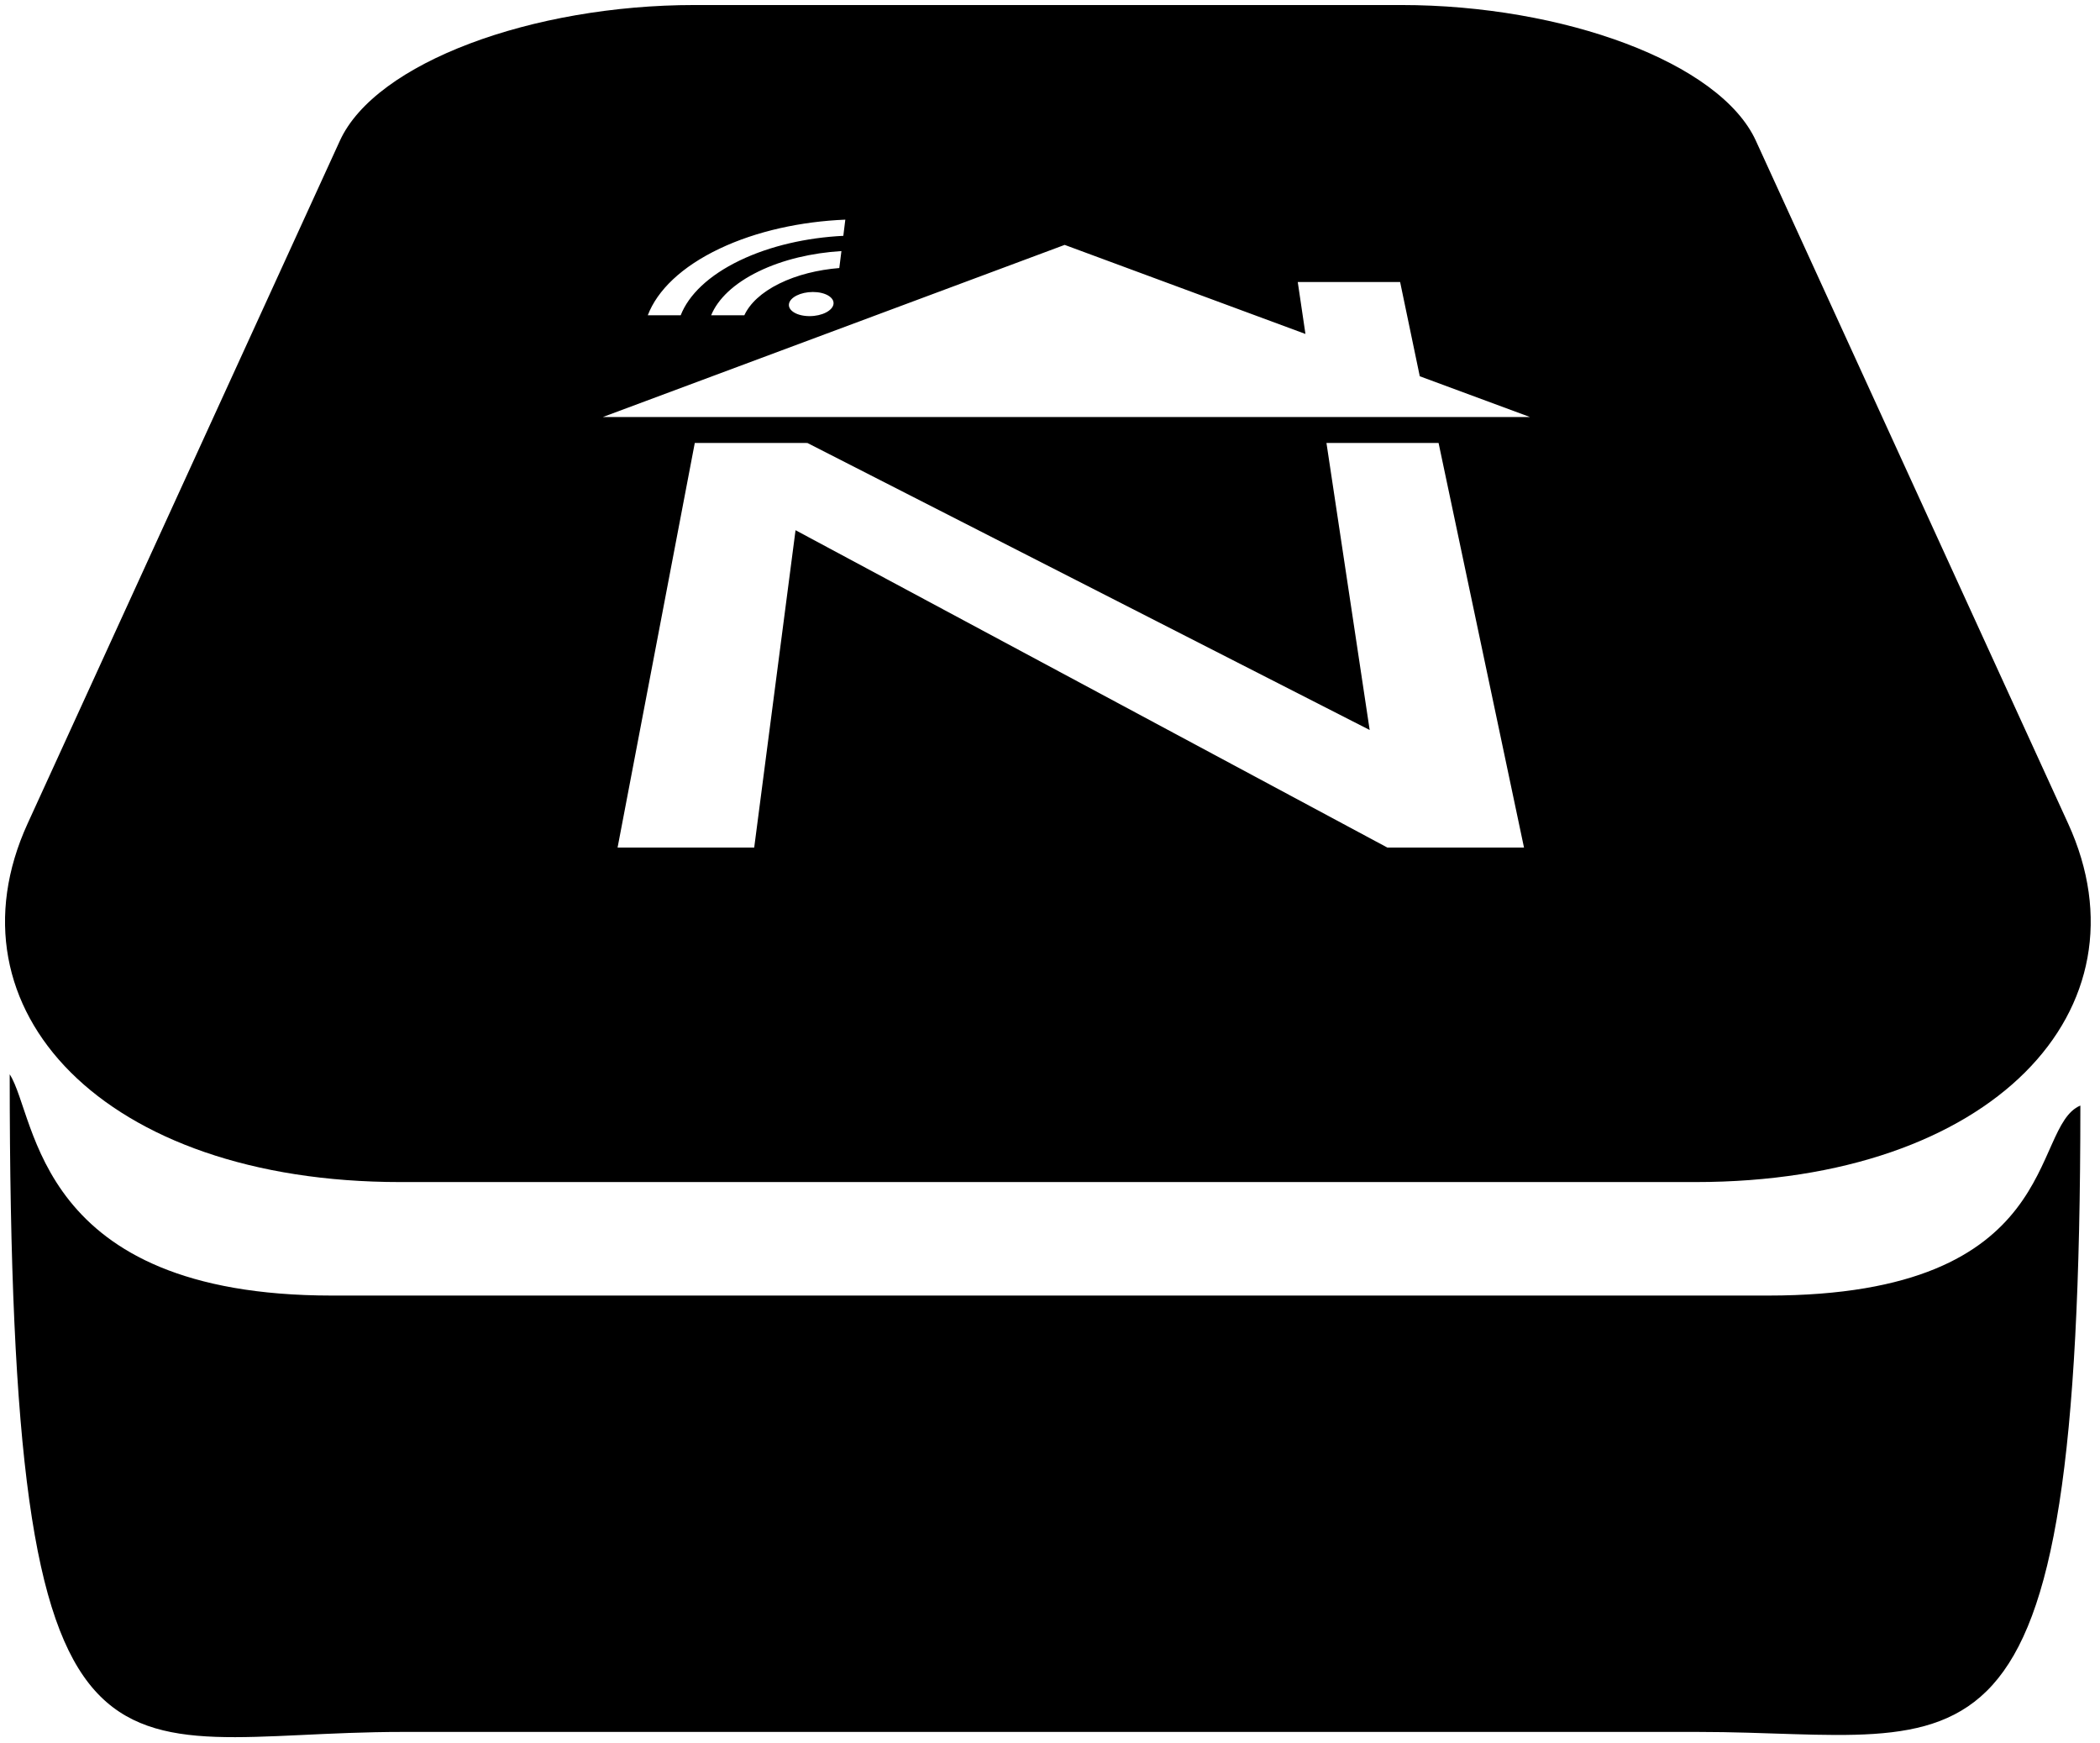 <?xml version="1.0" encoding="UTF-8" standalone="no"?>
<svg width="418px" height="347px" viewBox="0 0 418 347" version="1.1" xmlns="http://www.w3.org/2000/svg" xmlns:xlink="http://www.w3.org/1999/xlink" xmlns:sketch="http://www.bohemiancoding.com/sketch/ns">
    <!-- Generator: Sketch 3.3.3 (12081) - http://www.bohemiancoding.com/sketch -->
    <title>Untitled 4</title>
    <desc>Created with Sketch.</desc>
    <defs></defs>
    <g id="Page-1" stroke="none" stroke-width="1" sketch:type="MSPage">
        <g id="neobox" sketch:type="MSLayerGroup">
            <g id="layer1" transform="translate(0, 0.274)" sketch:type="MSShapeGroup">
                <path d="M138.259,0.726 L278.897,0.726 C311.168,0.726 342.38,12.164 349.501,27.737 L411.657,163.651 C428.528,200.541 396.661,235.012 337.496,235.012 L79.659,235.012 C20.494,235.012 -11.373,200.541 5.498,163.651 L67.654,27.737 C74.775,12.164 105.987,0.726 138.259,0.726 Z M138.295,87.897 L122.927,168.432 L150.123,168.432 L158.35,105.262 L276.151,168.432 L303.35,168.432 L286.345,87.897 L264.029,87.897 L272.63,145.028 L160.704,87.897 L160.621,87.954 L160.629,87.897 L138.296,87.897 L138.295,87.897 Z M167.484,49.701 C161.654,50.059 155.835,51.394 150.98,53.761 C146.057,56.157 142.881,59.243 141.551,62.484 L148.156,62.484 C149.235,60.147 151.562,57.93 155.114,56.176 C158.627,54.442 162.818,53.422 167.06,53.077 L167.484,49.701 Z M147.244,51.573 C153.323,48.649 160.612,47.027 167.862,46.666 L168.259,43.446 C159.495,43.809 150.623,45.706 143.228,49.22 C135.671,52.81 130.824,57.525 128.94,62.484 L135.491,62.484 C137.076,58.416 141.061,54.55 147.244,51.573 L147.244,51.573 Z M157.04,60.23 C156.839,61.562 158.673,62.651 161.141,62.651 C163.605,62.651 165.742,61.562 165.909,60.23 C166.074,58.909 164.235,57.846 161.805,57.846 C159.372,57.846 157.24,58.909 157.04,60.23 L157.04,60.23 Z M259.845,66.2 L211.92,48.471 L120.005,82.731 L304.531,82.731 L282.603,74.619 L278.692,55.866 L258.316,55.866 L259.845,66.2 Z" id="rect3181"></path>
                <path d="M80.094,344.462 L337.93,344.462 C392.81,344.462 414.092,361.124 414.092,219.786 C403.966,224.008 411.095,257.605 351.93,257.605 L66.094,257.605 C6.929,257.605 7.424,222.107 1.932,213.563 C1.932,365.975 20.929,344.462 80.094,344.462 L80.094,344.462 Z" id="rect3181-9-3"></path>
            </g>
        </g>
    </g>
</svg>
